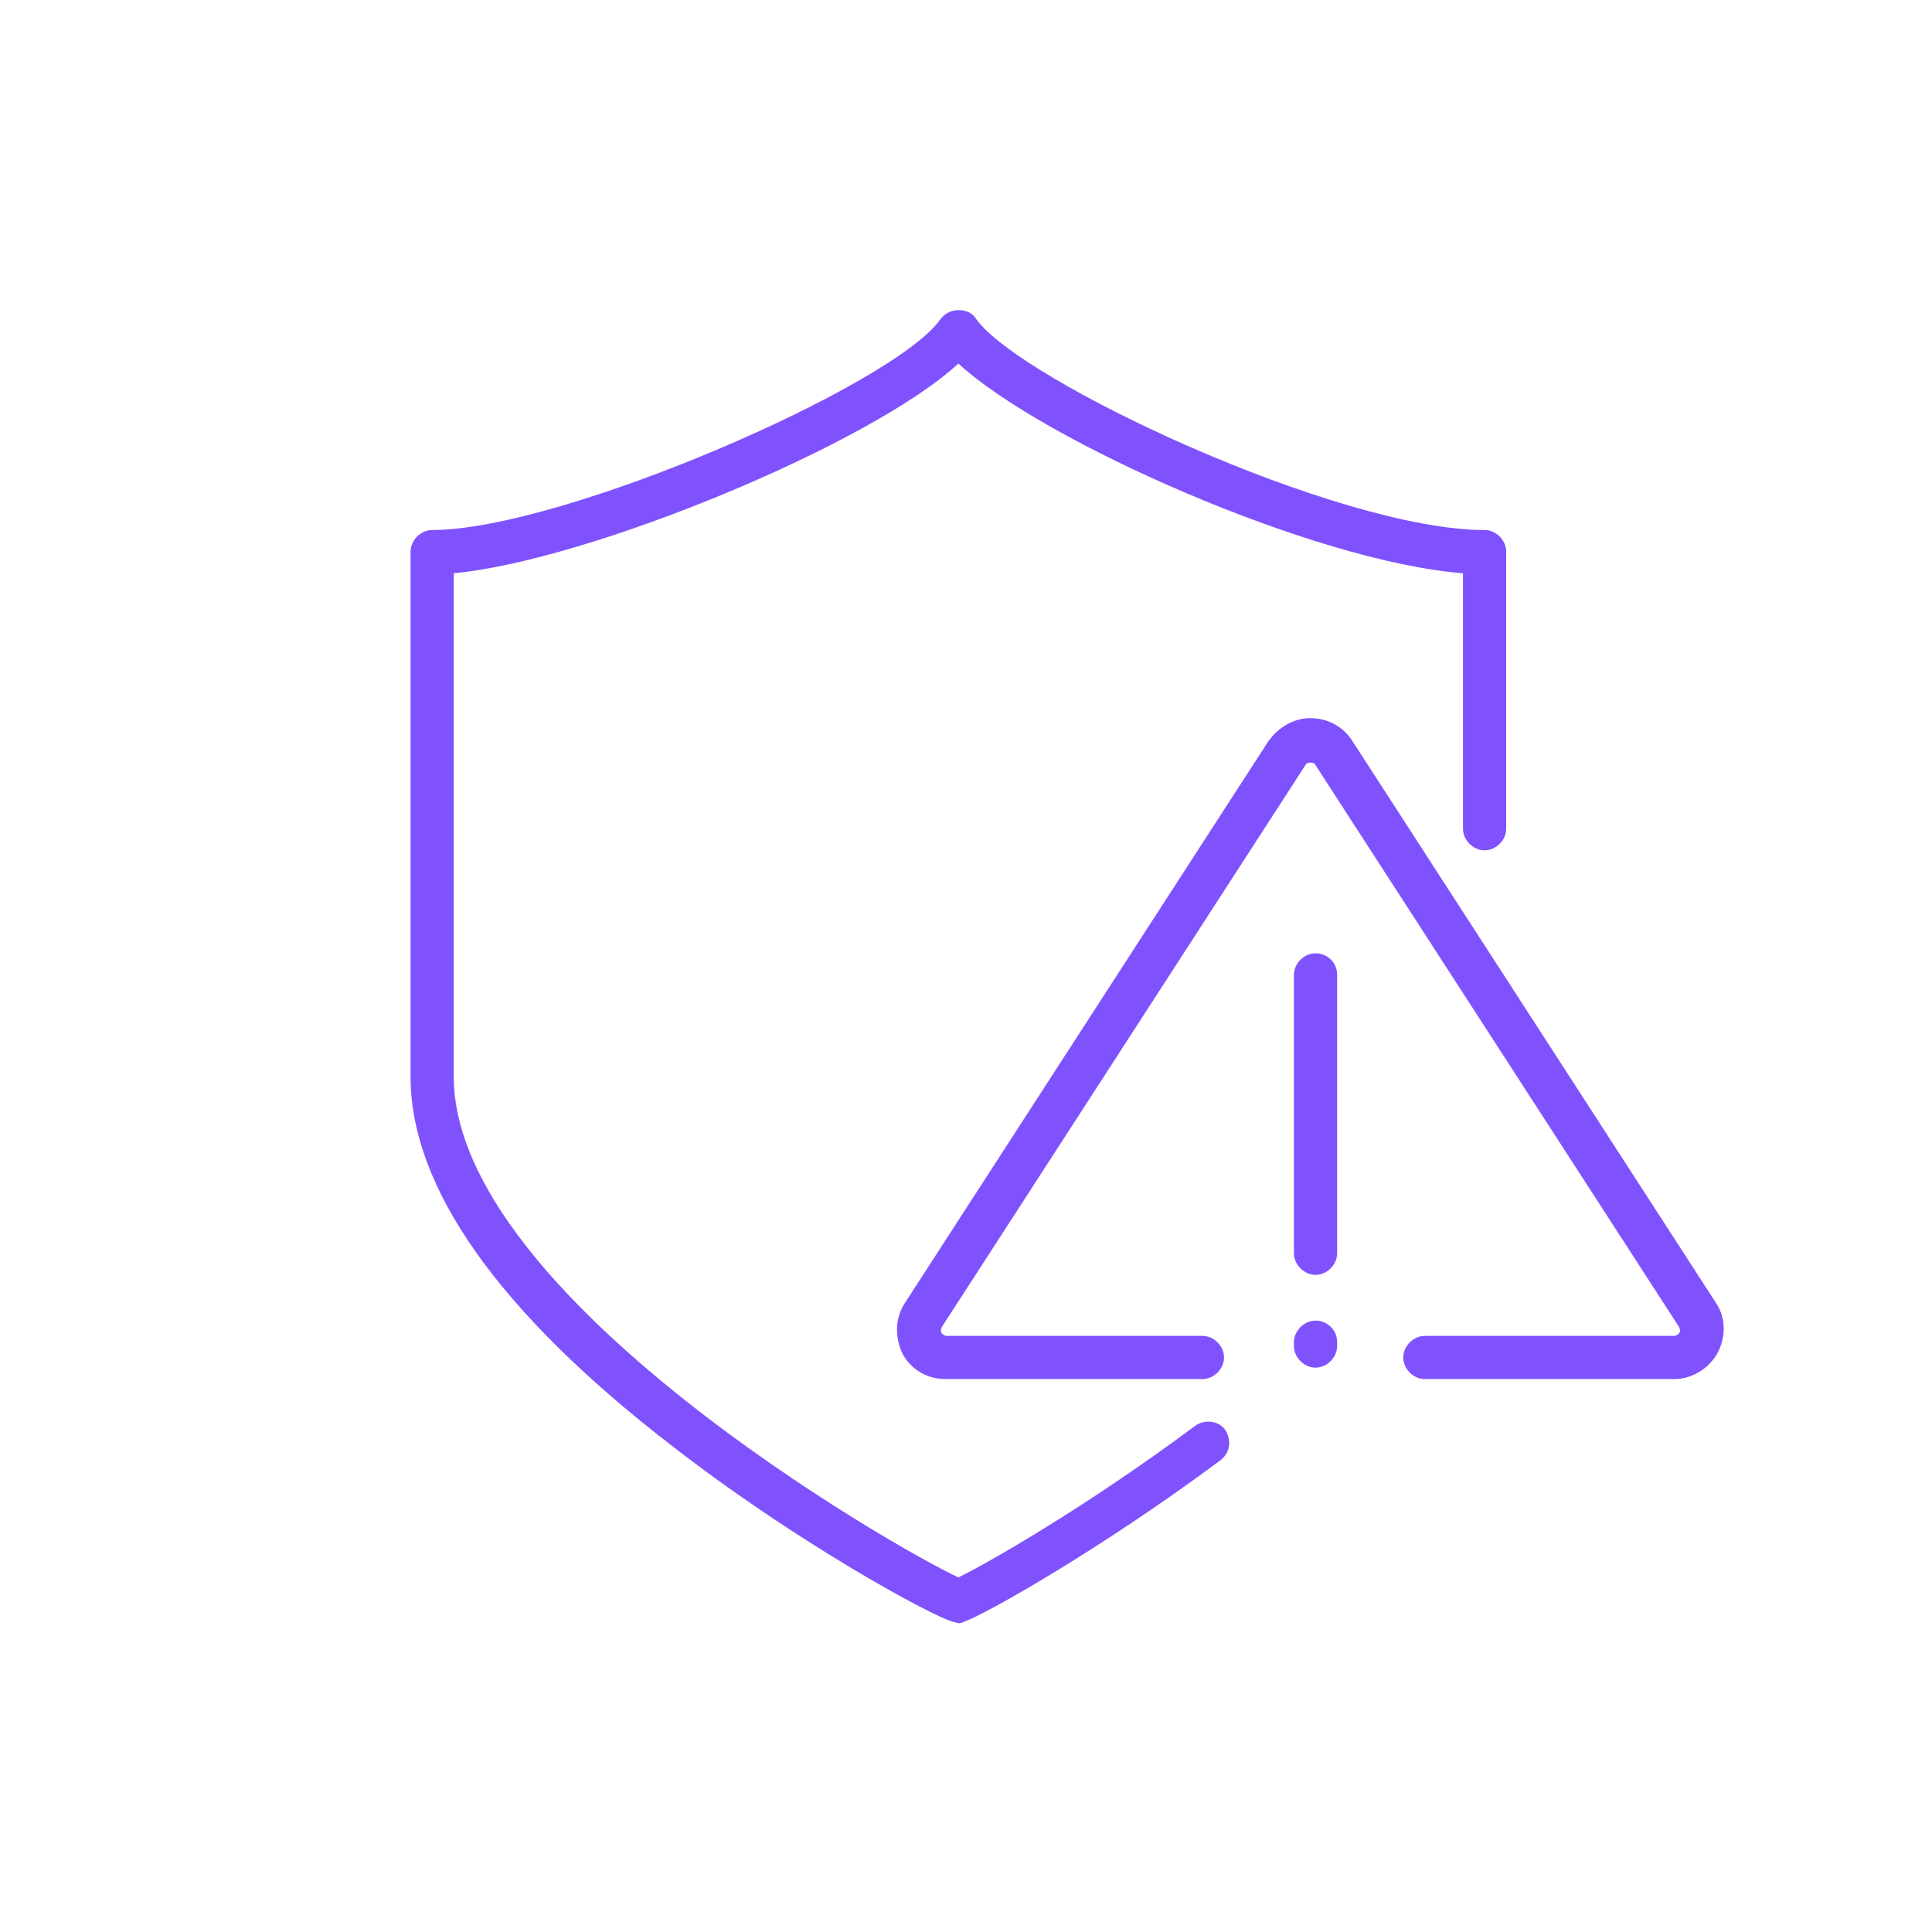 <?xml version="1.0" encoding="utf-8"?>
<!-- Generator: Adobe Illustrator 25.0.1, SVG Export Plug-In . SVG Version: 6.00 Build 0)  -->
<svg version="1.1" fill="#8052FD" id="Layer_1" xmlns="http://www.w3.org/2000/svg" xmlns:xlink="http://www.w3.org/1999/xlink" x="0px" y="0px"
	 viewBox="0 0 152 152" style="enable-background:new 0 0 152 152;" xml:space="preserve">

	
	


<g>
	<path d="M94,112.2c-8.6,6.4-16.5,10.9-18.6,11.9c-5-2.3-39.7-22.2-39.7-39.4V45.1c10.7-1,32.9-10.2,39.7-16.5
		c6.6,6.1,28,15.6,39.7,16.5v20.1c0,0.9,0.8,1.7,1.7,1.7c0.9,0,1.7-0.8,1.7-1.7V43.4c0-0.9-0.8-1.7-1.7-1.7
		c-11.5,0-36.5-11.7-40-16.6c-0.3-0.5-0.8-0.7-1.4-0.7s-1.1,0.3-1.4,0.7c-3.6,5.2-29.8,16.6-40,16.6c-0.9,0-1.7,0.8-1.7,1.7v41.3
		c0,8.7,6.9,18.5,20.5,29c9.9,7.7,20.6,13.5,22.2,13.9c0.1,0,0.3,0.1,0.4,0.1c0.1,0,0.3,0,0.4-0.1c1.4-0.4,10.8-5.7,20.2-12.7
		c0.8-0.6,0.9-1.6,0.4-2.4C95.9,111.8,94.8,111.6,94,112.2z"/>
	<path d="M135,102.5l-28.6-44.2c-0.7-1.1-1.9-1.8-3.3-1.8c-1.3,0-2.5,0.7-3.3,1.8l-28.6,44.2c-0.8,1.2-0.8,2.7-0.2,4
		c0.7,1.3,2,2,3.4,2h20.2c0.9,0,1.7-0.8,1.7-1.7c0-0.9-0.8-1.7-1.7-1.7H74.5c-0.2,0-0.3-0.1-0.4-0.2c-0.1-0.1-0.1-0.3,0-0.5
		l28.6-44.2c0.1-0.2,0.3-0.2,0.4-0.2c0.1,0,0.3,0,0.4,0.2l28.6,44.2c0.1,0.2,0.1,0.4,0,0.5c-0.1,0.1-0.2,0.2-0.4,0.2h-19.6
		c-0.9,0-1.7,0.8-1.7,1.7c0,0.9,0.8,1.7,1.7,1.7h19.6c1.4,0,2.7-0.8,3.4-2C135.8,105.2,135.8,103.7,135,102.5z"/>
	<path d="M103.5,75c-0.9,0-1.7,0.8-1.7,1.7v21.9c0,0.9,0.8,1.7,1.7,1.7c0.9,0,1.7-0.8,1.7-1.7V76.7
		C105.2,75.7,104.4,75,103.5,75z"/>
	<path d="M103.5,103.9c-0.9,0-1.7,0.8-1.7,1.7v0.3c0,0.9,0.8,1.7,1.7,1.7c0.9,0,1.7-0.8,1.7-1.7v-0.3
		C105.2,104.6,104.4,103.9,103.5,103.9z"/>
</g>
</svg>
